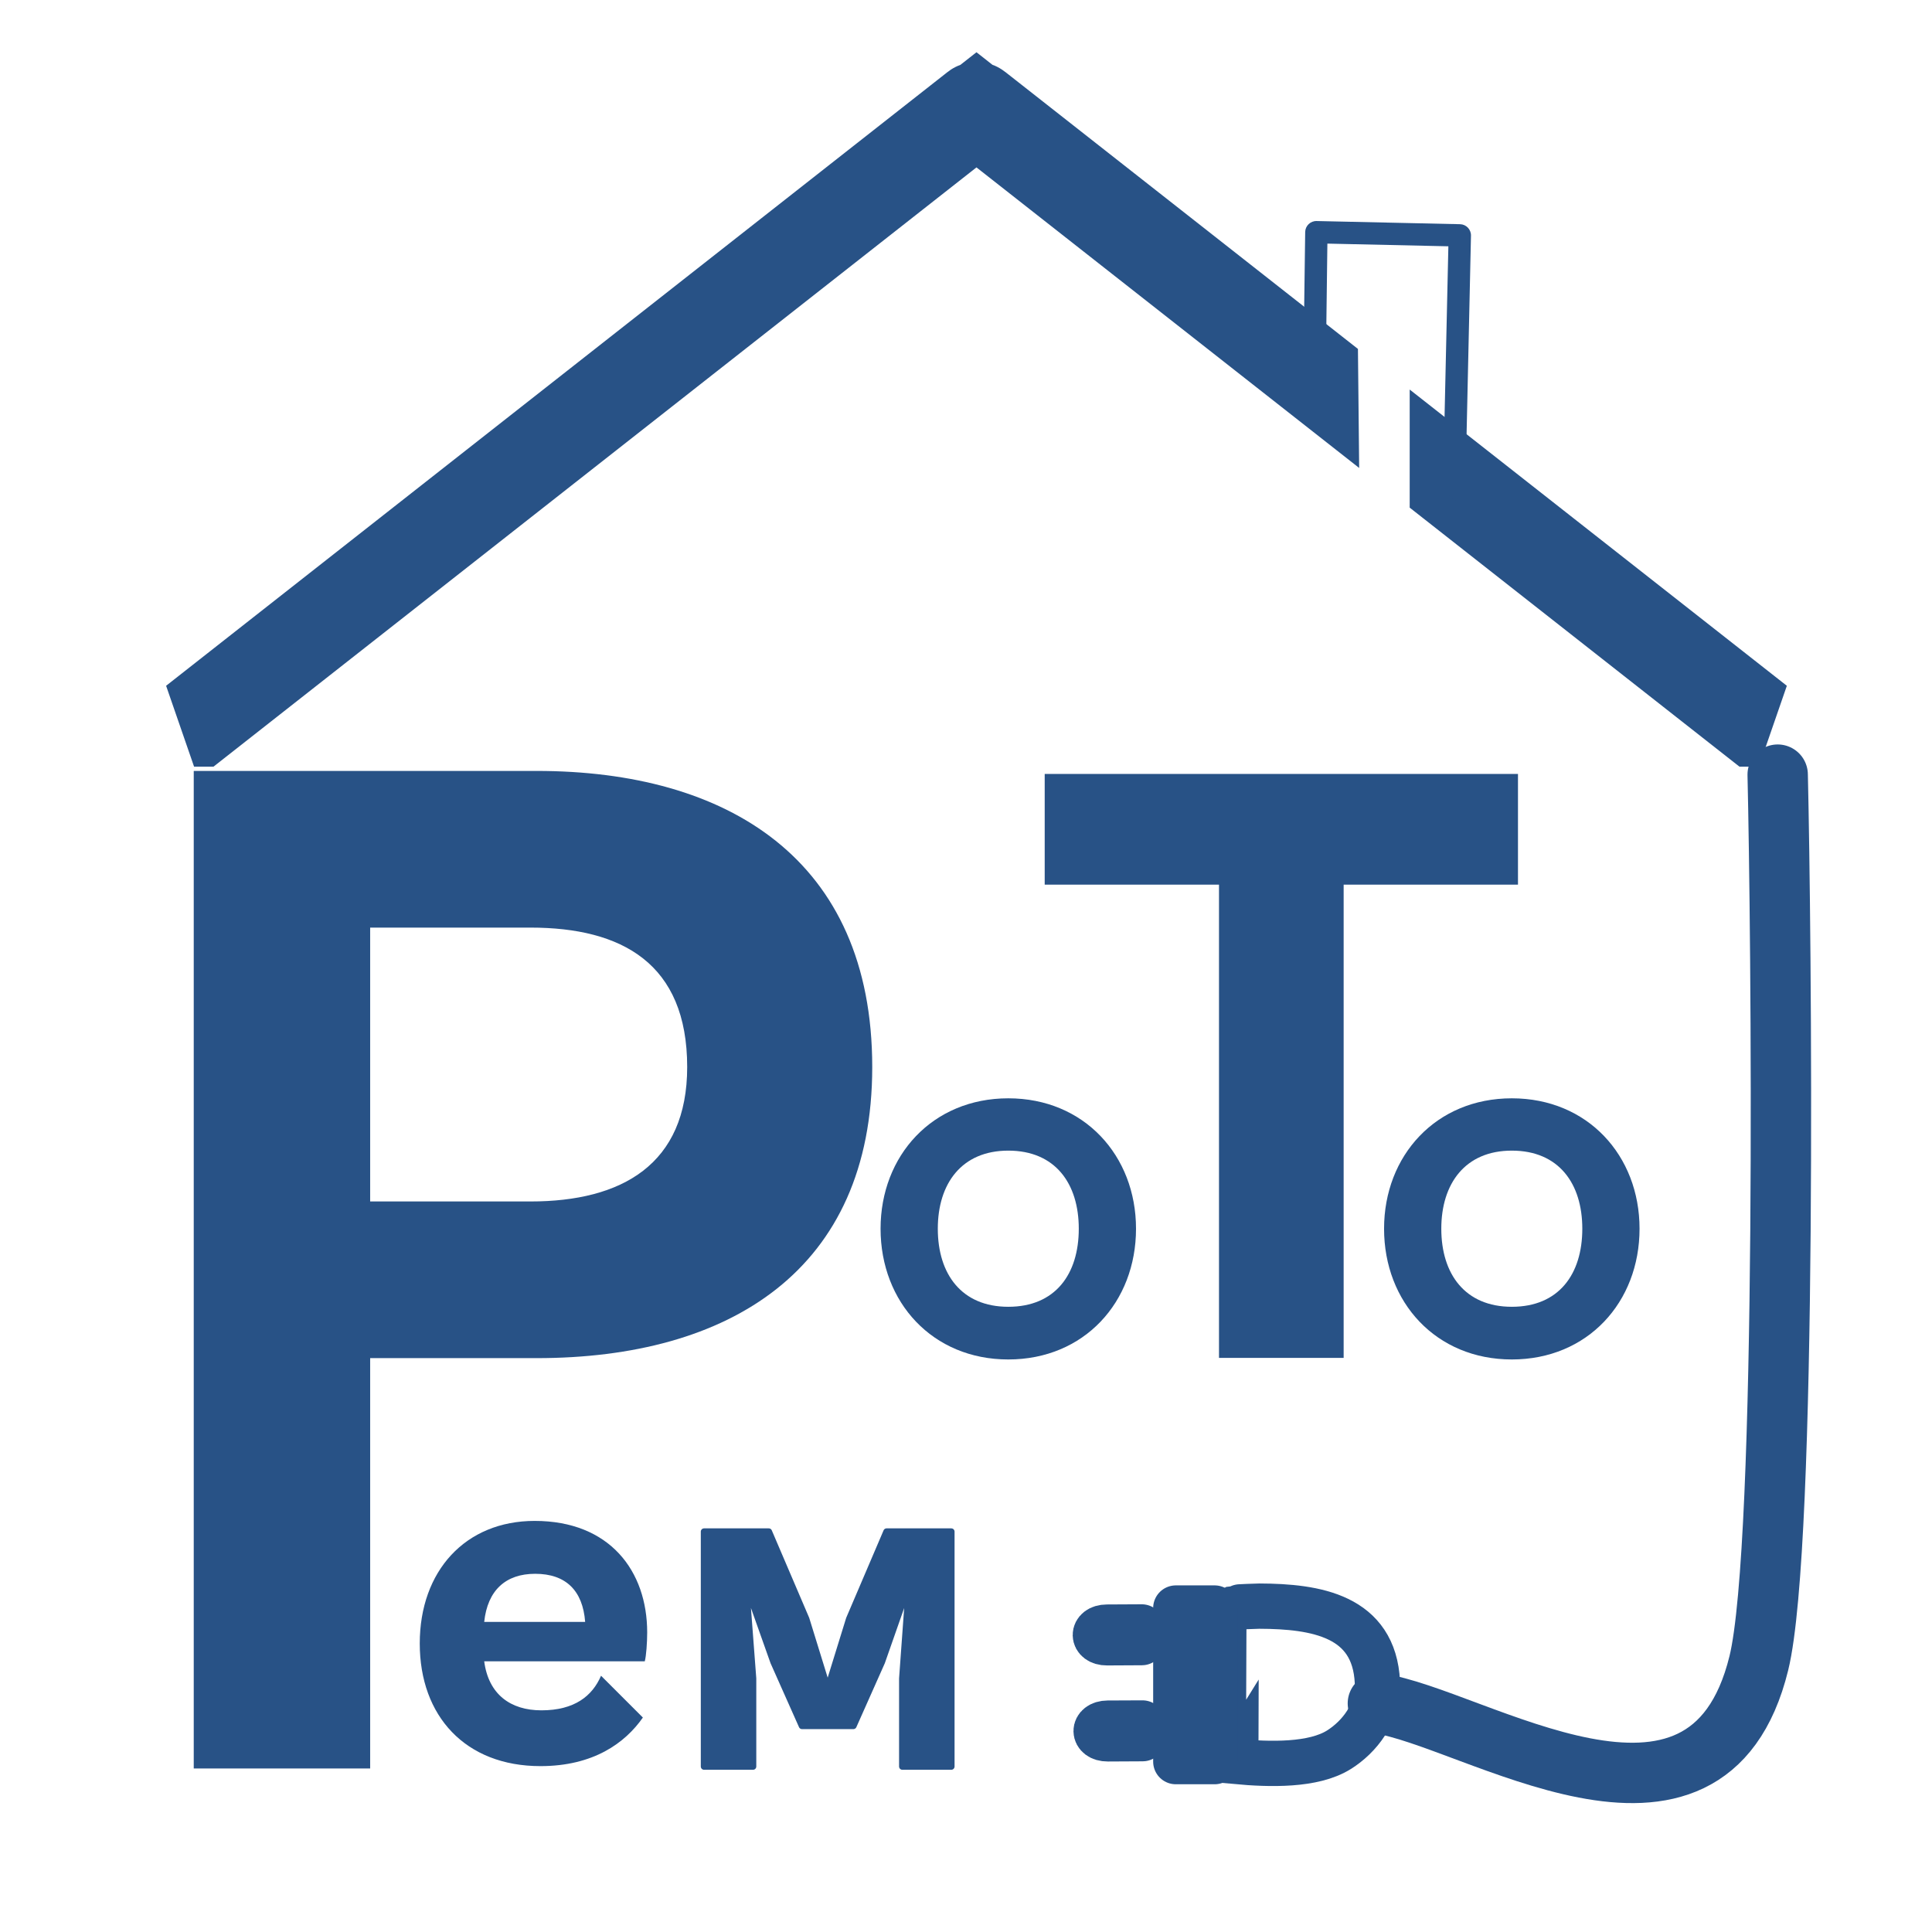 <?xml version="1.0" encoding="UTF-8"?>
<svg xmlns="http://www.w3.org/2000/svg" 
     xml:space="preserve" 
     width="64" 
     height="64" 
     version="1.1" 
     style="shape-rendering:geometricPrecision; text-rendering:geometricPrecision; image-rendering:optimizeQuality; fill-rule:evenodd; clip-rule:evenodd; background:transparent;"
     viewBox="0 0 64 64">
 <defs>
  <style type="text/css">
   <![CDATA[
    .str2 {stroke:#285286;stroke-width:3;stroke-miterlimit:2.613}
    .str0 {stroke:#285286;stroke-width:1.5;stroke-miterlimit:2.613}
    .str3 {stroke:#285286;stroke-width:2;stroke-linecap:round;stroke-linejoin:round;stroke-miterlimit:2.613}
    .str4 {stroke:#285286;stroke-width:1.5;stroke-linecap:round;stroke-linejoin:round;stroke-miterlimit:2.613}
    .str1 {stroke:#285286;stroke-width:0.216;stroke-linecap:round;stroke-linejoin:round;stroke-miterlimit:2.613}
    .fil0 {fill:none;fill-rule:nonzero}
    .fil1 {fill:#285286;fill-rule:nonzero}
   ]]>
  </style>
 </defs>
 <g id="Layer_x0020_1">
  <g id="_2308270811648">
   <path class="fil0 str0" d="M40.937 58.351c1.136,0.104 2.567,0.143 3.415,-0.387 0.669,-0.419 1.325,-1.222 1.276,-2.239 -0.106,-2.204 -2.037,-2.514 -3.909,-2.52 -0.061,0 -0.739,0.024 -0.764,0.036 -0.004,0.002 -0.015,4.677 -0.018,5.11z"/>
   <path class="fil1" d="M12.262 58.583l0 -13.593 5.516 0c6.375,0 11.116,-2.902 11.116,-9.644 0,-6.906 -4.822,-9.808 -11.116,-9.808l-11.36 0 0 33.045 5.844 0zm5.312 -27.855c3.024,0 5.19,1.185 5.19,4.618 0,3.228 -2.166,4.454 -5.19,4.454l-5.312 0 0 -9.072 5.312 0z"/>
   <path class="fil1" d="M33.401 45.034c2.511,0 4.231,-1.896 4.231,-4.331 0,-2.423 -1.72,-4.32 -4.231,-4.32 -2.511,0 -4.231,1.897 -4.231,4.32 0,2.435 1.72,4.331 4.231,4.331zm0 -1.745c-1.544,0 -2.335,-1.08 -2.335,-2.586 0,-1.495 0.791,-2.587 2.335,-2.587 1.557,0 2.335,1.092 2.335,2.587 0,1.506 -0.778,2.586 -2.335,2.586z"/>
   <path class="fil1" d="M17.903 58.505c1.752,0 2.803,-0.764 3.393,-1.609l-1.386 -1.385c-0.287,0.669 -0.876,1.146 -1.975,1.146 -1.019,0 -1.752,-0.525 -1.895,-1.624l5.319 0c0.048,-0.175 0.08,-0.621 0.08,-0.956 0,-2.038 -1.242,-3.695 -3.727,-3.695 -2.294,0 -3.807,1.657 -3.807,4.062 0,2.405 1.513,4.061 3.998,4.061zm-0.175 -6.371c1.019,0 1.577,0.558 1.656,1.593l-3.344 0c0.111,-1.051 0.716,-1.593 1.688,-1.593z"/>
   <polygon class="fil1" points="24.945,58.518 24.945,55.603 24.707,52.467 25.626,55.057 26.567,57.171 28.269,57.171 29.21,55.057 30.118,52.467 29.891,55.603 29.891,58.518 31.513,58.518 31.513,50.737 29.369,50.737 28.133,53.629 27.418,55.94 26.704,53.629 25.467,50.737 23.323,50.737 23.323,58.518 "/>
   <polygon class="fil0 str1" points="24.945,58.518 24.945,55.603 24.707,52.467 25.626,55.057 26.567,57.171 28.269,57.171 29.21,55.057 30.118,52.467 29.891,55.603 29.891,58.518 31.513,58.518 31.513,50.737 29.369,50.737 28.133,53.629 27.418,55.94 26.704,53.629 25.467,50.737 23.323,50.737 23.323,58.518 "/>
   <path class="fil1 str2" d="M6.429 23.897l25.894 -20.337c0.014,-0.011 0.034,-0.011 0.047,0l11.121 8.734 0.001 0.097 -11.145 -8.753 -25.794 20.259 -0.124 0zm41.769 -7.906l0 -0.001 10.067 7.907 -0.124 0 -9.943 -7.81 0 -0.096z"/>
   <path class="fil1" d="M43.971 8.07l-0.065 5.12 -0.736 -0.581 0.066 -4.926c0.005,-0.204 0.175,-0.366 0.379,-0.361l4.752 0.105c0.204,0.005 0.366,0.175 0.361,0.379l-0.199 8.99 -0.731 -0.55 0.181 -8.087 -4.008 -0.089z"/>
   <path class="fil0 str3" d="M58.888 25.661c0.118,5.003 0.336,25.514 -0.624,29.433 -1.725,7.039 -9.479,1.77 -12.62,1.333"/>
   <polygon class="fil0 str4" points="38.95,53.268 40.237,53.268 40.237,58.356 38.95,58.356 "/>
   <path class="fil1 str4" d="M37.85 57.596c-0.385,0.002 -0.769,0.004 -1.154,0.006 -0.513,0.003 -0.516,-0.518 -0.003,-0.521 0.384,-0.001 0.769,-0.003 1.153,-0.005 0.002,0.173 0.003,0.346 0.004,0.52z"/>
   <path class="fil1 str4" d="M37.824 54.414c-0.384,0.002 -0.769,0.004 -1.154,0.006 -0.512,0.003 -0.516,-0.518 -0.003,-0.52 0.384,-0.002 0.769,-0.004 1.154,-0.006 0.001,0.173 0.002,0.347 0.003,0.52z"/>
   <polygon class="fil1" points="44.51,44.982 44.51,29.305 50.285,29.305 50.285,25.638 34.607,25.638 34.607,29.305 40.381,29.305 40.381,44.982 "/>
   <path class="fil1" d="M50.081 45.034c2.511,0 4.231,-1.896 4.231,-4.331 0,-2.423 -1.72,-4.32 -4.231,-4.32 -2.511,0 -4.232,1.897 -4.232,4.32 0,2.435 1.721,4.331 4.232,4.331zm0 -1.745c-1.545,0 -2.336,-1.08 -2.336,-2.586 0,-1.495 0.791,-2.587 2.336,-2.587 1.557,0 2.335,1.092 2.335,2.587 0,1.506 -0.778,2.586 -2.335,2.586z"/>
  </g>
 </g>
</svg>